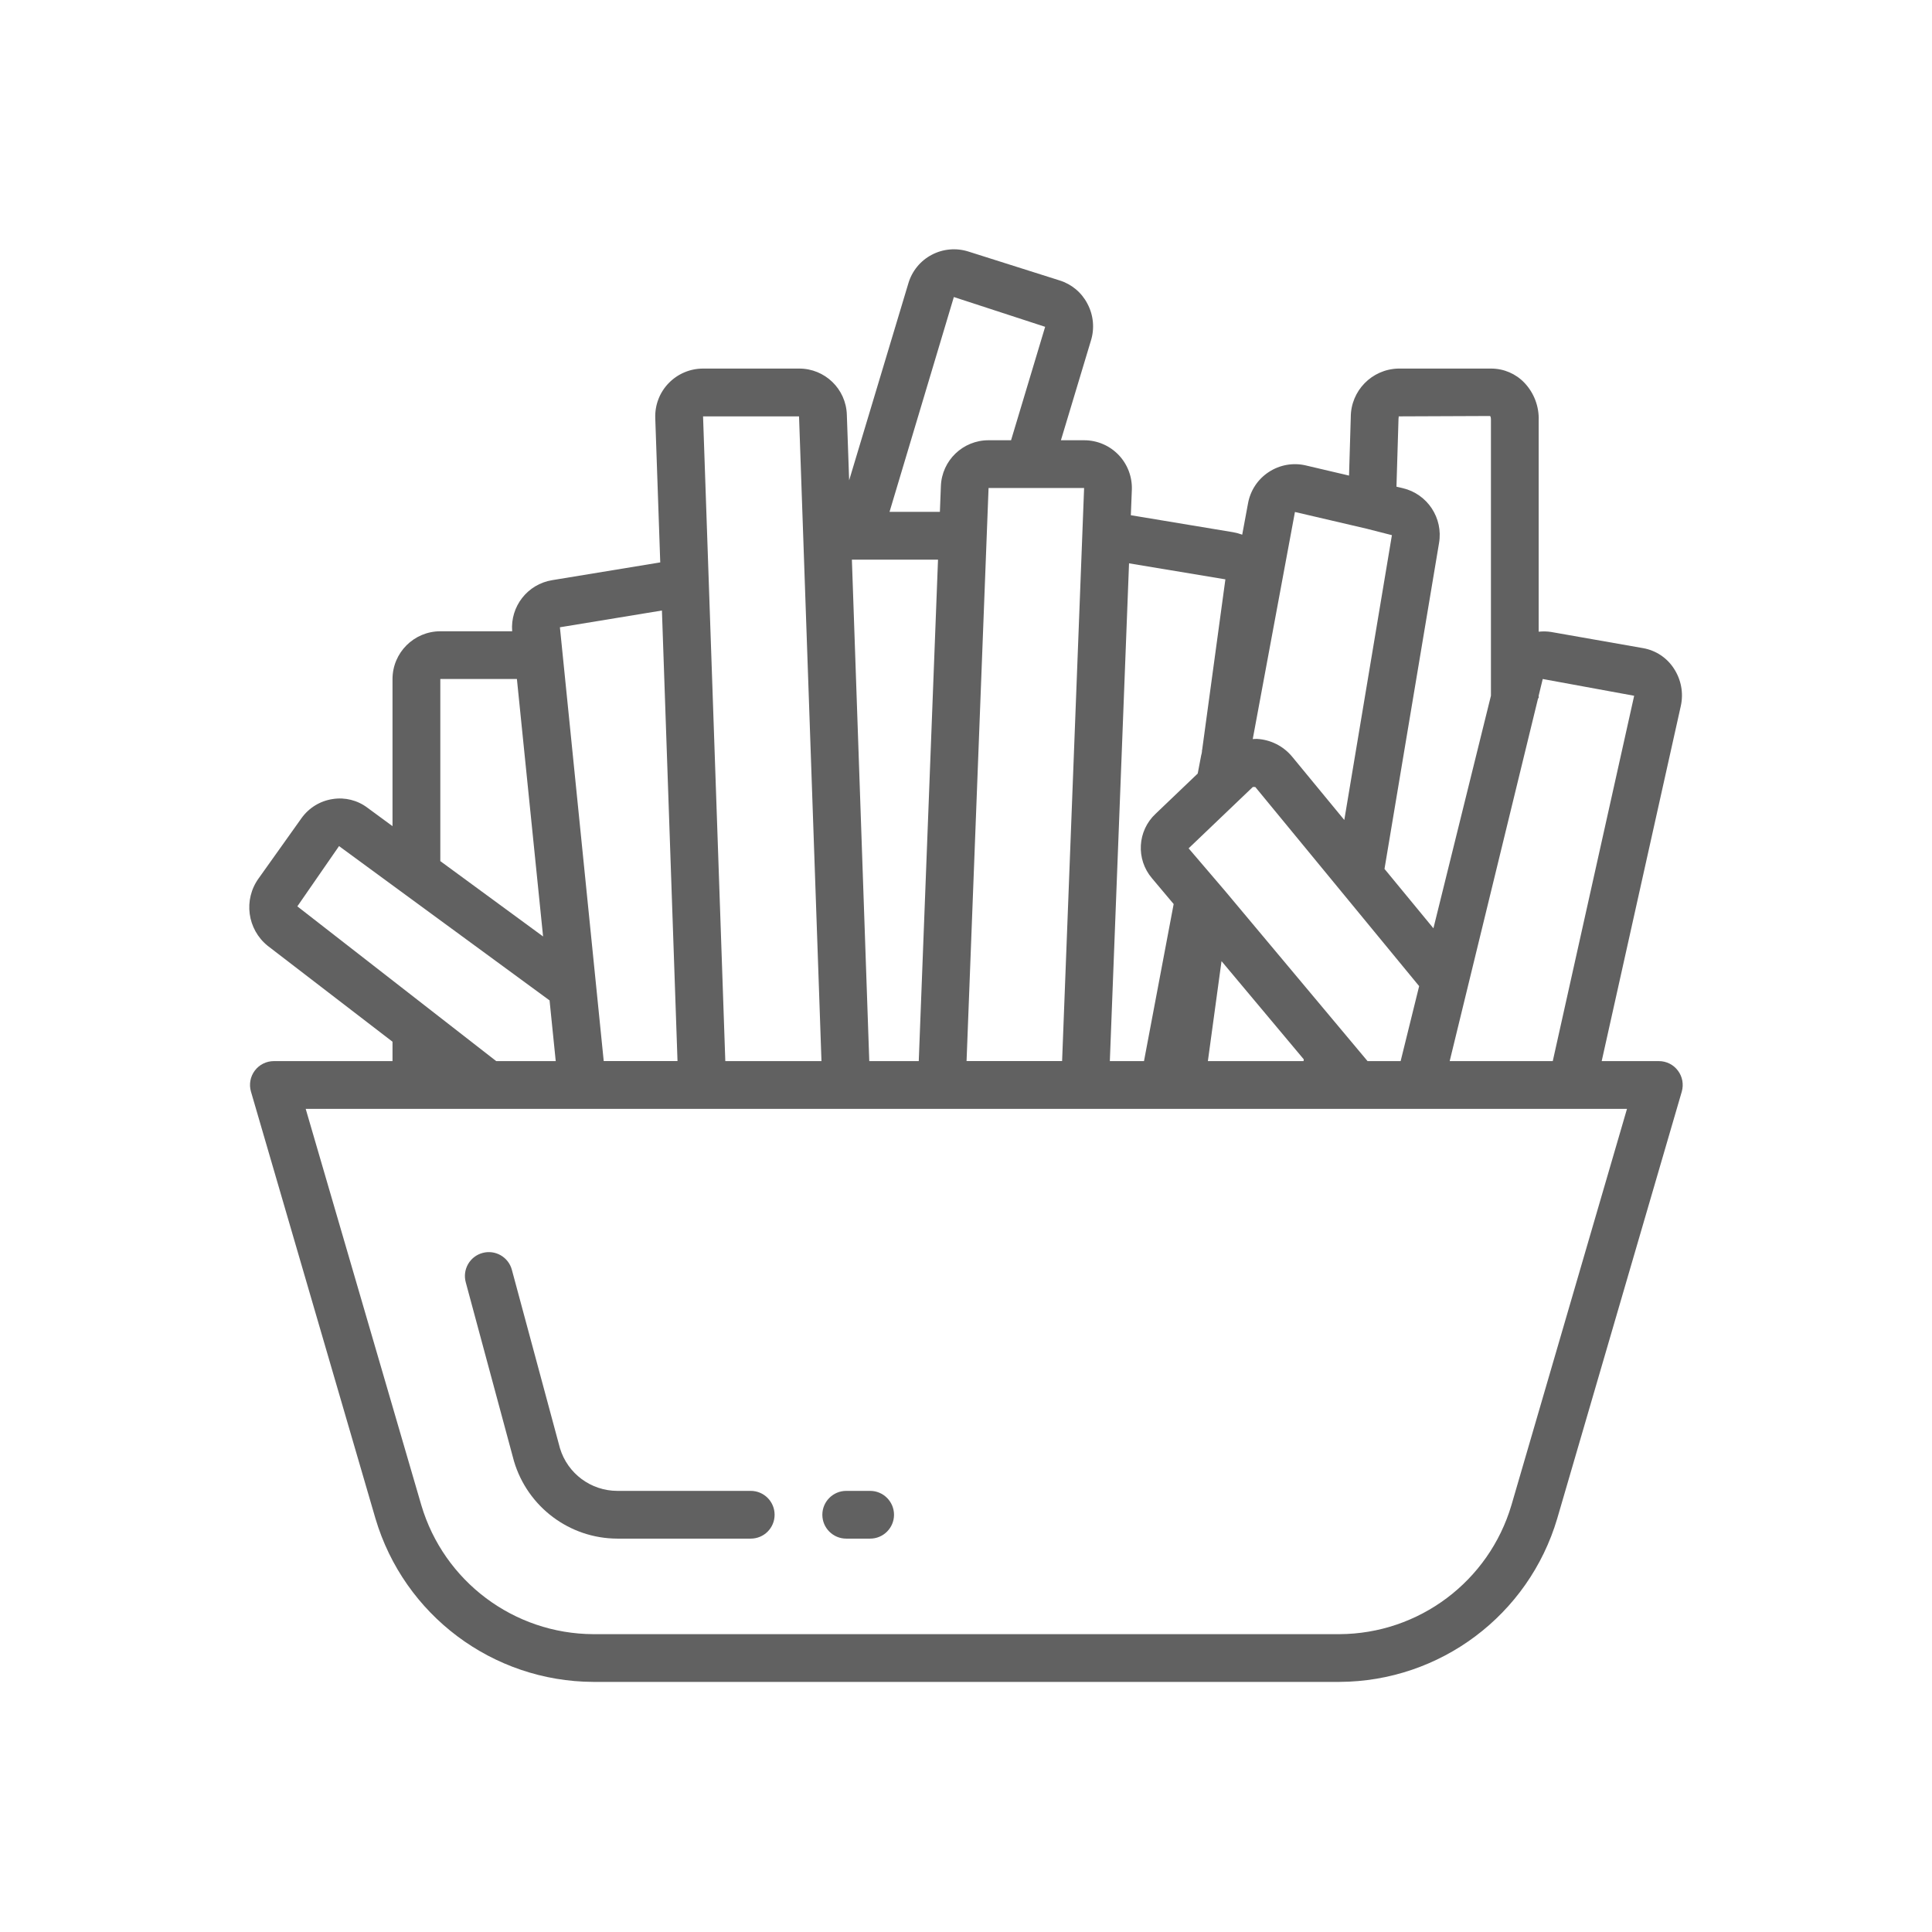 <svg width="31" height="31" viewBox="0 0 31 31" fill="none" xmlns="http://www.w3.org/2000/svg">
<g filter="url(#filter0_d_34_1315)">
<path d="M26.923 13.179C26.851 13.082 26.738 13.026 26.617 13.026H25.7L26.969 7.33C27.016 7.121 26.975 6.902 26.856 6.723C26.744 6.552 26.567 6.436 26.366 6.4L24.887 6.14C24.822 6.13 24.755 6.129 24.689 6.136L24.689 2.746C24.697 2.522 24.614 2.304 24.46 2.142C24.322 1.997 24.131 1.915 23.93 1.914H22.433C22.011 1.926 21.675 2.27 21.674 2.692L21.646 3.631L20.952 3.468C20.748 3.42 20.533 3.459 20.358 3.574C20.182 3.689 20.062 3.871 20.025 4.078L19.932 4.579C19.885 4.562 19.837 4.549 19.788 4.54L18.145 4.267L18.161 3.86C18.169 3.652 18.092 3.449 17.948 3.299C17.803 3.148 17.604 3.064 17.395 3.064H17.023L17.503 1.47C17.566 1.272 17.546 1.056 17.448 0.873C17.355 0.693 17.194 0.559 17 0.499L15.538 0.036C15.342 -0.026 15.13 -0.007 14.949 0.089C14.767 0.185 14.633 0.35 14.575 0.547L13.625 3.707L13.588 2.654C13.575 2.24 13.235 1.912 12.821 1.914H11.281C11.073 1.914 10.874 1.998 10.729 2.148C10.584 2.297 10.507 2.499 10.514 2.707L10.594 5.024L8.86 5.309C8.465 5.373 8.186 5.73 8.218 6.129H7.065C6.642 6.13 6.299 6.472 6.298 6.895V9.256L5.895 8.96C5.736 8.84 5.535 8.79 5.339 8.821C5.136 8.851 4.955 8.963 4.837 9.129L4.15 10.094C3.903 10.436 3.967 10.911 4.295 11.176L6.298 12.715V13.026H4.395C4.274 13.026 4.161 13.082 4.088 13.179C4.016 13.275 3.993 13.4 4.027 13.516L6.024 20.364C6.483 21.915 7.905 22.981 9.521 22.987H21.491C23.107 22.981 24.529 21.915 24.987 20.364L26.985 13.516C27.018 13.4 26.996 13.275 26.923 13.179ZM24.68 7.202H24.689V7.162L24.754 6.895L26.221 7.164L24.915 13.026H23.261L24.68 7.202ZM22.44 2.717C22.441 2.696 22.447 2.683 22.44 2.681L23.909 2.675C23.912 2.677 23.924 2.693 23.923 2.734V7.163L23 10.895L22.215 9.942L23.09 4.714C23.159 4.313 22.905 3.927 22.509 3.833L22.407 3.809L22.44 2.717ZM20.778 4.215L21.927 4.483L22.334 4.587L21.57 9.157L20.733 8.141C20.593 7.972 20.39 7.869 20.17 7.856C20.147 7.855 20.124 7.858 20.101 7.859L20.778 4.215ZM20.103 8.627L20.142 8.628L22.771 11.823L22.474 13.026H21.943L19.657 10.296L19.072 9.612L20.103 8.627ZM20.92 12.998L20.916 13.026H19.381L19.6 11.422L20.92 12.998ZM18.116 5.039L19.662 5.296L19.29 8.026L19.285 8.051L19.287 8.052L19.282 8.087L19.279 8.098H19.279L19.278 8.103L19.274 8.118L19.218 8.412L18.543 9.057C18.249 9.331 18.224 9.787 18.484 10.092L18.832 10.506L18.356 13.026H17.808L18.116 5.039ZM17.395 3.83L17.042 13.025H15.509L15.862 3.83H17.395ZM15.305 0.766L16.77 1.244L16.223 3.064H15.863C15.45 3.063 15.112 3.389 15.097 3.8L15.081 4.213H14.273L15.305 0.766ZM15.051 4.98L14.742 13.026H13.948L13.669 4.98H15.051ZM12.821 2.681L13.181 13.026H11.638L11.281 2.681H12.821ZM10.621 5.796L10.871 13.025H9.687L8.984 6.065L10.621 5.796ZM7.065 6.895H8.294L8.714 11.026L7.065 9.817V6.895ZM4.771 10.543L5.44 9.576L8.818 12.052L8.917 13.026H7.962L4.771 10.543ZM24.252 20.15C23.89 21.374 22.767 22.216 21.491 22.221H9.521C8.245 22.216 7.122 21.374 6.76 20.15L4.905 13.792H26.106L24.252 20.15Z" fill="#616161"/>
<path d="M8.247 19.445C8.465 20.18 9.139 20.686 9.905 20.688H12.046C12.258 20.688 12.429 20.517 12.429 20.305C12.429 20.094 12.258 19.922 12.046 19.922H9.905C9.481 19.921 9.108 19.644 8.985 19.238L8.213 16.374C8.158 16.17 7.948 16.049 7.744 16.104C7.539 16.159 7.418 16.369 7.473 16.574L8.247 19.445Z" fill="#616161"/>
<path d="M13.578 20.688H13.962C14.173 20.688 14.345 20.517 14.345 20.305C14.345 20.094 14.173 19.922 13.962 19.922H13.578C13.367 19.922 13.195 20.094 13.195 20.305C13.195 20.517 13.367 20.688 13.578 20.688Z" fill="#616161"/>
</g>
<defs>
<filter id="filter0_d_34_1315" x="0" y="0" width="31" height="30.987" filterUnits="userSpaceOnUse" color-interpolation-filters="sRGB">
<feFlood flood-opacity="0" result="BackgroundImageFix"/>
<feColorMatrix in="SourceAlpha" type="matrix" values="0 0 0 0 0 0 0 0 0 0 0 0 0 0 0 0 0 0 127 0" result="hardAlpha"/>
<feOffset dy="4"/>
<feGaussianBlur stdDeviation="2"/>
<feComposite in2="hardAlpha" operator="out"/>
<feColorMatrix type="matrix" values="0 0 0 0 0 0 0 0 0 0 0 0 0 0 0 0 0 0 0.25 0"/>
<feBlend mode="normal" in2="BackgroundImageFix" result="effect1_dropShadow_34_1315"/>
<feBlend mode="normal" in="SourceGraphic" in2="effect1_dropShadow_34_1315" result="shape"/>
</filter>
</defs>
</svg>
